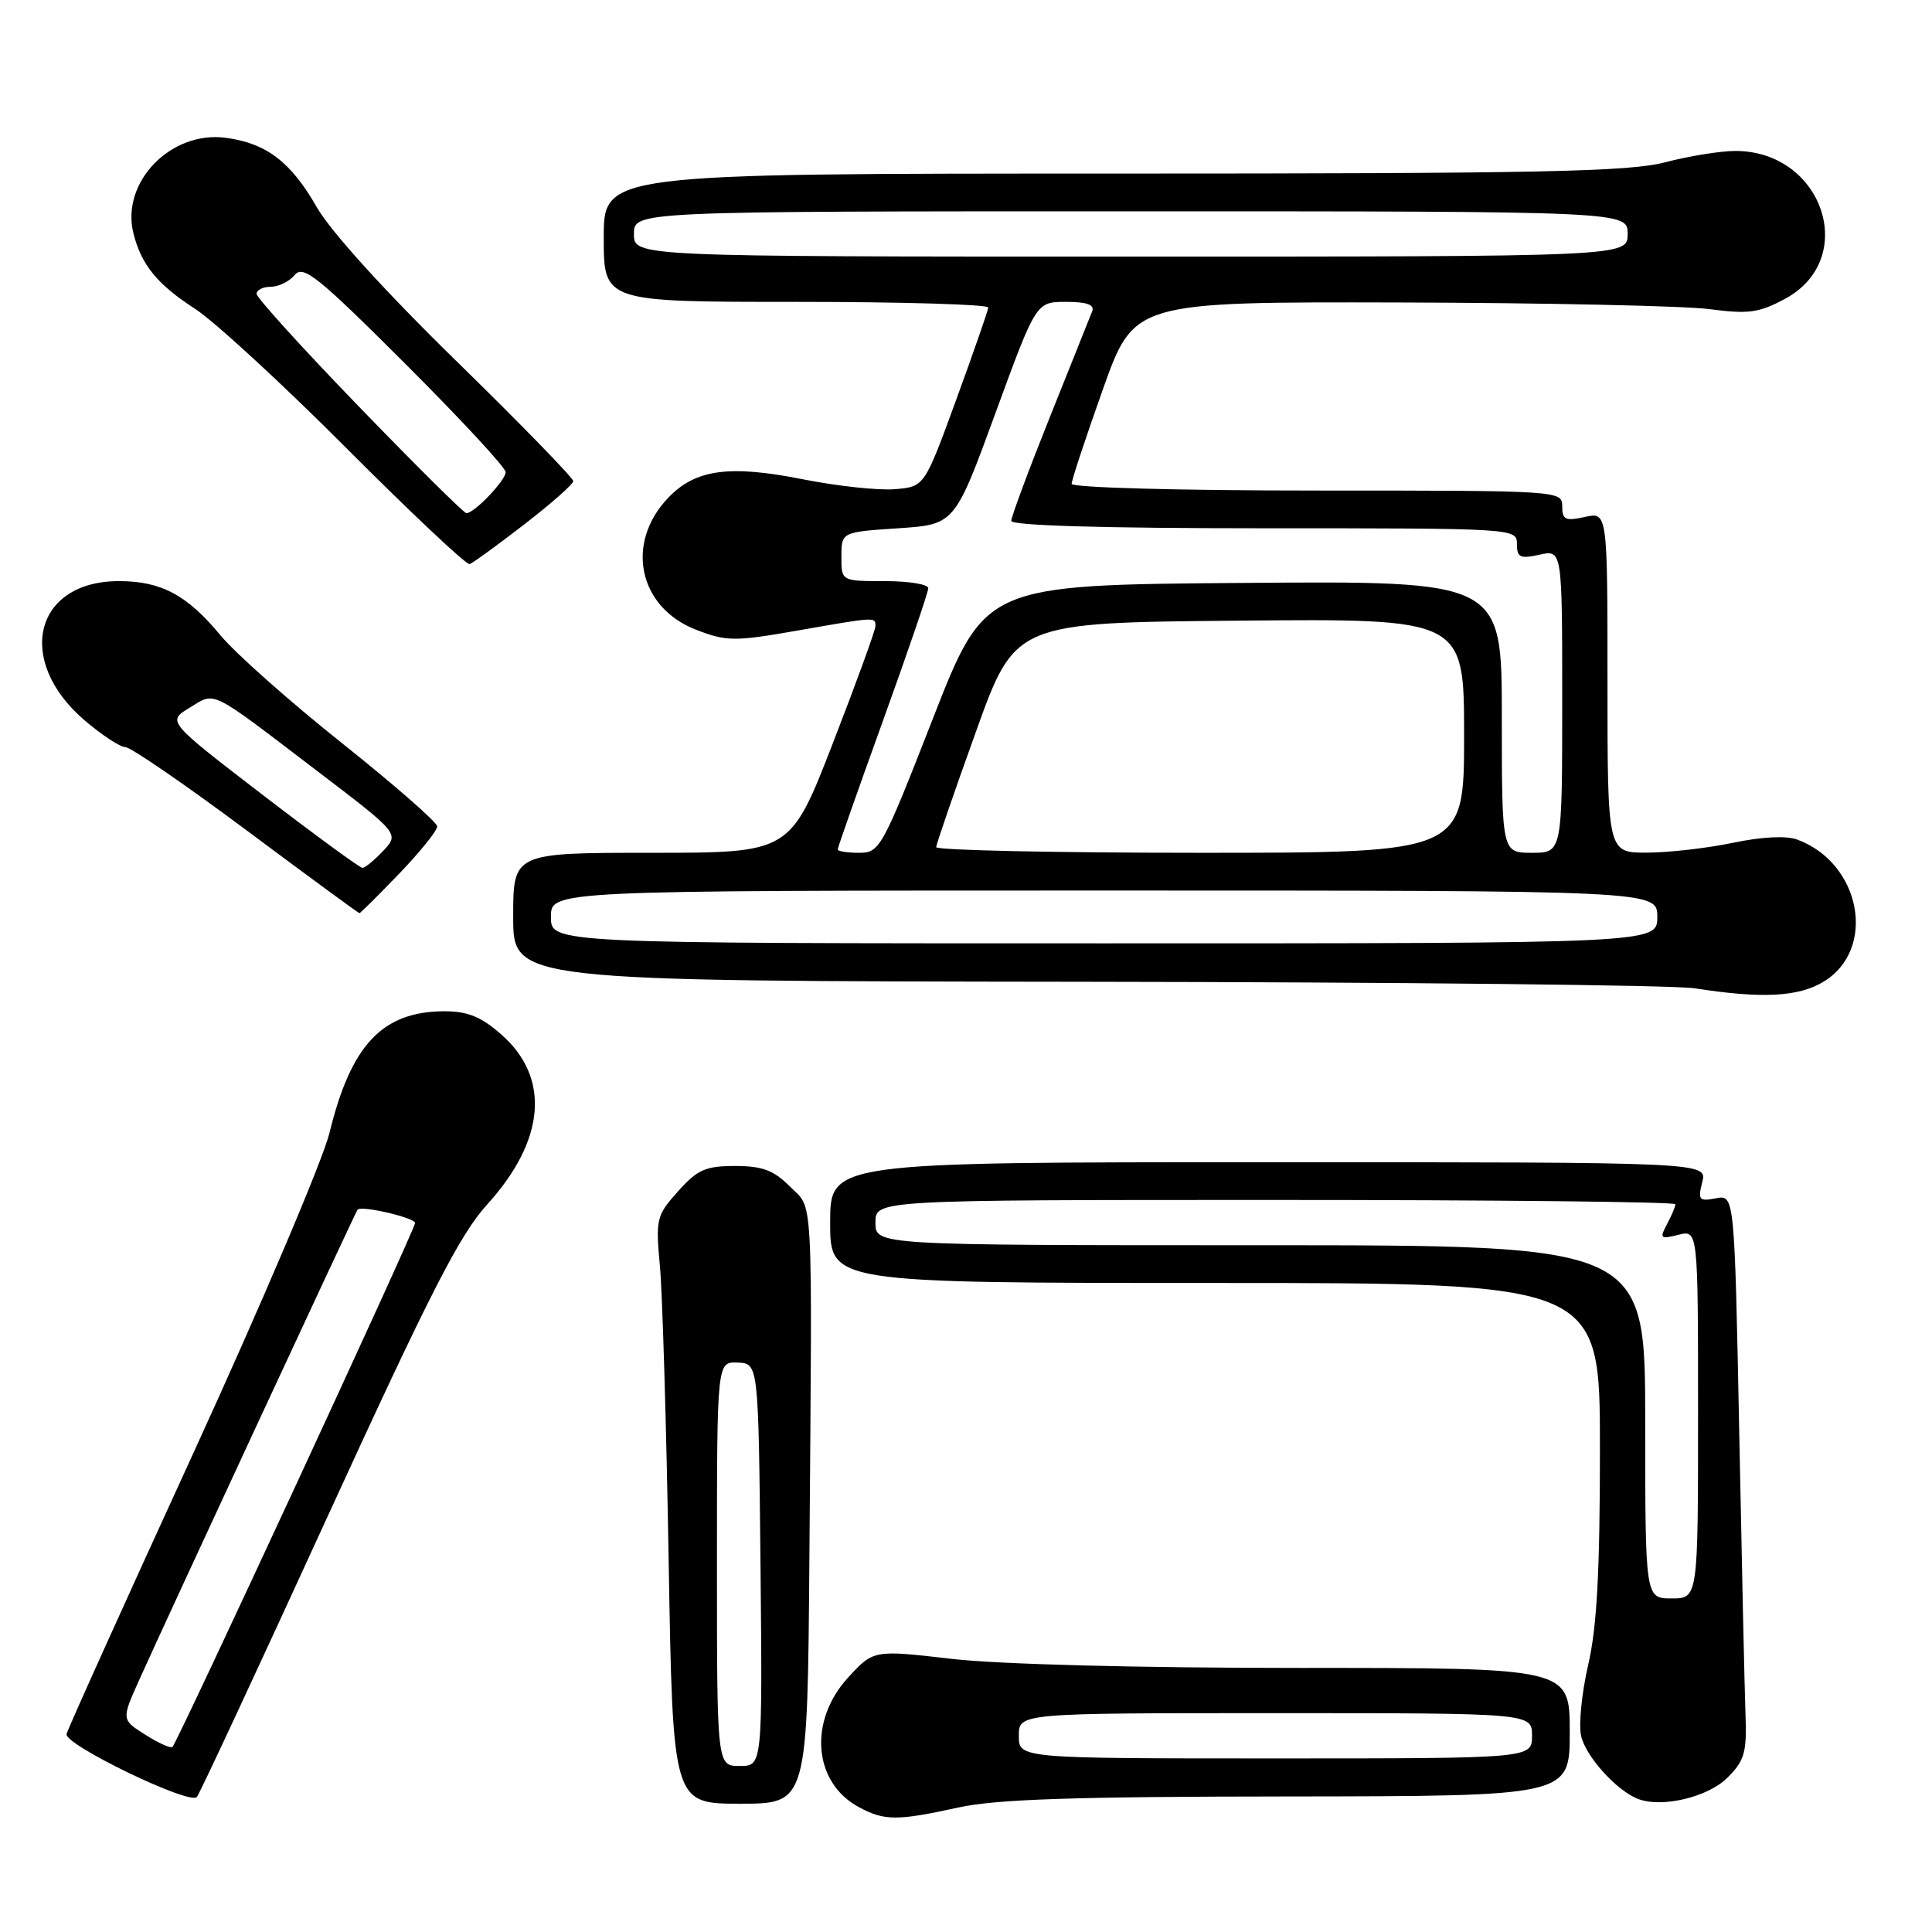 <?xml version="1.0" encoding="UTF-8" standalone="no"?>
<!DOCTYPE svg PUBLIC "-//W3C//DTD SVG 1.1//EN" "http://www.w3.org/Graphics/SVG/1.1/DTD/svg11.dtd" >
<svg xmlns="http://www.w3.org/2000/svg" xmlns:xlink="http://www.w3.org/1999/xlink" version="1.1" viewBox="0 0 256 256">
 <g >
 <path fill="currentColor"
d=" M 127.00 239.50 C 131.97 238.41 142.26 238.06 170.75 238.04 C 208.00 238.00 208.00 238.00 208.00 229.50 C 208.00 221.00 208.00 221.00 172.25 221.01 C 150.83 221.01 132.34 220.53 126.12 219.81 C 115.75 218.61 115.75 218.61 112.37 222.29 C 107.10 228.05 107.76 236.18 113.78 239.44 C 117.17 241.28 118.86 241.29 127.00 239.50 Z  M 43.38 201.00 C 57.03 171.21 60.92 163.60 64.56 159.59 C 72.27 151.10 72.96 142.81 66.43 137.08 C 63.77 134.73 61.97 134.00 58.92 134.00 C 50.69 134.00 46.51 138.41 43.66 150.11 C 42.77 153.74 34.64 172.86 25.59 192.61 C 16.54 212.35 8.99 229.07 8.82 229.77 C 8.47 231.16 25.09 239.19 26.08 238.12 C 26.41 237.78 34.19 221.07 43.38 201.00 Z  M 107.25 206.25 C 107.63 156.82 107.81 160.36 104.66 157.21 C 102.51 155.06 101.02 154.50 97.40 154.50 C 93.48 154.50 92.41 154.98 89.84 157.86 C 86.97 161.07 86.86 161.50 87.45 167.86 C 87.78 171.51 88.30 189.01 88.60 206.75 C 89.15 239.00 89.15 239.00 98.07 239.00 C 107.00 239.00 107.00 239.00 107.25 206.25 Z  M 228.90 235.55 C 231.16 233.29 231.47 232.21 231.29 227.23 C 231.17 224.08 230.80 207.28 230.46 189.90 C 229.83 158.31 229.83 158.31 227.36 158.78 C 225.13 159.21 224.96 159.00 225.56 156.63 C 226.22 154.00 226.22 154.00 168.11 154.00 C 110.00 154.00 110.00 154.00 110.00 162.00 C 110.00 170.00 110.00 170.00 161.00 170.00 C 212.00 170.00 212.00 170.00 212.00 191.94 C 212.00 208.22 211.60 215.60 210.45 220.57 C 209.60 224.24 209.17 228.48 209.50 229.99 C 210.09 232.70 214.14 237.21 217.00 238.35 C 220.15 239.60 226.30 238.15 228.90 235.55 Z  M 241.65 130.07 C 248.72 125.76 246.60 114.38 238.15 111.25 C 236.68 110.71 233.48 110.87 229.65 111.67 C 226.27 112.38 221.14 112.97 218.25 112.98 C 213.00 113.00 213.00 113.00 213.00 90.42 C 213.00 67.84 213.00 67.84 210.00 68.50 C 207.42 69.07 207.00 68.87 207.00 67.08 C 207.00 65.02 206.75 65.00 174.50 65.00 C 156.12 65.00 142.00 64.61 142.00 64.11 C 142.00 63.62 143.86 57.99 146.13 51.61 C 150.26 40.00 150.26 40.00 185.38 40.08 C 204.70 40.13 223.20 40.53 226.50 40.96 C 231.67 41.64 233.06 41.46 236.50 39.61 C 246.36 34.33 241.58 20.02 229.96 20.00 C 228.01 20.00 223.83 20.67 220.66 21.50 C 215.82 22.76 204.18 23.00 147.45 23.00 C 80.00 23.00 80.00 23.00 80.00 31.50 C 80.00 40.00 80.00 40.00 105.50 40.00 C 119.53 40.00 130.98 40.34 130.95 40.75 C 130.92 41.16 129.00 46.67 126.69 53.00 C 122.49 64.50 122.49 64.50 118.56 64.82 C 116.40 65.00 110.93 64.41 106.40 63.51 C 96.63 61.57 92.16 62.18 88.56 65.94 C 82.77 71.98 84.60 80.53 92.30 83.47 C 96.29 85.00 97.34 85.01 105.57 83.57 C 116.12 81.72 116.00 81.73 116.00 82.97 C 116.00 83.51 113.46 90.48 110.36 98.47 C 104.72 113.00 104.72 113.00 86.36 113.00 C 68.00 113.00 68.00 113.00 68.00 121.50 C 68.00 130.00 68.00 130.00 143.75 130.09 C 185.41 130.14 221.75 130.53 224.50 130.95 C 233.48 132.35 238.32 132.10 241.65 130.07 Z  M 52.91 115.75 C 55.68 112.86 57.95 110.05 57.93 109.50 C 57.92 108.95 52.25 104.00 45.35 98.50 C 38.44 93.00 31.18 86.56 29.22 84.19 C 24.80 78.84 21.35 77.00 15.77 77.00 C 4.55 77.00 1.95 87.52 11.21 95.45 C 13.49 97.40 15.93 99.00 16.62 99.00 C 17.31 99.00 24.52 103.95 32.64 110.00 C 40.75 116.05 47.50 121.00 47.63 121.00 C 47.75 121.00 50.13 118.64 52.91 115.75 Z  M 69.45 69.50 C 73.01 66.75 75.94 64.17 75.96 63.76 C 75.98 63.35 69.02 56.20 60.49 47.86 C 51.03 38.62 43.80 30.65 41.98 27.46 C 38.53 21.44 35.32 18.99 29.93 18.26 C 22.65 17.29 16.01 24.12 17.67 30.87 C 18.70 35.06 20.83 37.68 25.83 40.91 C 28.40 42.57 37.47 50.92 45.99 59.47 C 54.51 68.01 61.82 74.89 62.23 74.75 C 62.64 74.61 65.89 72.25 69.45 69.50 Z  M 135.00 230.00 C 135.00 227.00 135.00 227.00 169.00 227.00 C 203.00 227.00 203.00 227.00 203.00 230.00 C 203.00 233.00 203.00 233.00 169.00 233.00 C 135.00 233.00 135.00 233.00 135.00 230.00 Z  M 19.27 229.87 C 16.09 227.86 16.09 227.86 18.41 222.68 C 22.11 214.44 47.14 160.53 47.38 160.28 C 47.96 159.71 55.00 161.36 55.00 162.06 C 55.00 162.90 23.57 230.76 22.85 231.48 C 22.63 231.70 21.02 230.98 19.27 229.87 Z  M 95.00 207.22 C 95.00 180.43 95.00 180.43 97.75 180.55 C 100.50 180.67 100.50 180.67 100.77 207.34 C 101.03 234.00 101.03 234.00 98.02 234.00 C 95.00 234.00 95.00 234.00 95.00 207.22 Z  M 218.00 188.40 C 218.00 165.00 218.00 165.00 167.00 165.00 C 116.00 165.00 116.00 165.00 116.00 162.00 C 116.00 159.00 116.00 159.00 169.00 159.00 C 198.15 159.00 222.00 159.25 222.00 159.57 C 222.00 159.88 221.50 161.06 220.89 162.20 C 219.88 164.10 220.00 164.22 222.39 163.62 C 225.00 162.96 225.00 162.96 225.00 187.38 C 225.00 211.80 225.00 211.80 221.50 211.80 C 218.00 211.80 218.00 211.80 218.00 188.40 Z  M 73.00 121.50 C 73.00 118.00 73.00 118.00 146.30 118.00 C 219.60 118.00 219.60 118.00 219.60 121.50 C 219.60 125.00 219.60 125.00 146.30 125.00 C 73.00 125.00 73.00 125.00 73.00 121.50 Z  M 111.00 112.56 C 111.00 112.31 113.70 104.64 117.00 95.50 C 120.30 86.36 123.00 78.46 123.00 77.94 C 123.00 77.42 120.41 77.00 117.24 77.00 C 111.48 77.00 111.48 77.00 111.49 73.75 C 111.50 70.50 111.50 70.50 119.00 70.00 C 126.50 69.50 126.50 69.50 131.90 54.75 C 137.29 40.00 137.29 40.00 141.25 40.00 C 144.02 40.00 145.06 40.38 144.72 41.25 C 144.44 41.94 141.92 48.24 139.11 55.27 C 136.30 62.29 134.00 68.48 134.00 69.02 C 134.00 69.64 146.21 70.00 167.50 70.00 C 200.76 70.00 201.00 70.01 201.00 72.08 C 201.00 73.87 201.42 74.07 204.00 73.50 C 207.00 72.84 207.00 72.84 207.00 92.92 C 207.00 113.00 207.00 113.00 203.00 113.00 C 199.00 113.00 199.00 113.00 199.00 94.99 C 199.00 76.97 199.00 76.97 164.77 77.24 C 130.53 77.50 130.53 77.50 123.60 95.25 C 116.88 112.44 116.57 113.00 113.83 113.00 C 112.27 113.00 111.00 112.80 111.00 112.56 Z  M 124.05 112.25 C 124.07 111.84 126.43 104.97 129.30 97.00 C 134.50 82.50 134.50 82.50 164.25 82.24 C 194.00 81.97 194.00 81.97 194.00 97.49 C 194.00 113.00 194.00 113.00 159.00 113.00 C 139.75 113.00 124.02 112.66 124.05 112.25 Z  M 84.00 31.00 C 84.00 28.00 84.00 28.00 149.83 28.00 C 215.67 28.00 215.67 28.00 215.67 31.00 C 215.67 34.00 215.67 34.00 149.83 34.00 C 84.00 34.00 84.00 34.00 84.00 31.00 Z  M 34.77 105.30 C 22.14 95.59 22.14 95.59 25.12 93.78 C 28.61 91.66 27.57 91.14 41.79 101.98 C 52.92 110.45 52.92 110.45 50.79 112.73 C 49.61 113.98 48.37 115.00 48.03 115.00 C 47.69 115.00 41.72 110.63 34.77 105.30 Z  M 47.61 53.93 C 40.13 46.20 34.00 39.45 34.00 38.93 C 34.00 38.42 34.84 38.00 35.88 38.00 C 36.91 38.00 38.34 37.30 39.05 36.44 C 40.18 35.08 42.06 36.58 53.67 48.17 C 61.00 55.49 67.00 61.96 67.00 62.56 C 67.00 63.66 62.85 68.00 61.80 68.00 C 61.48 68.00 55.10 61.67 47.61 53.93 Z "/>
</g>
</svg>